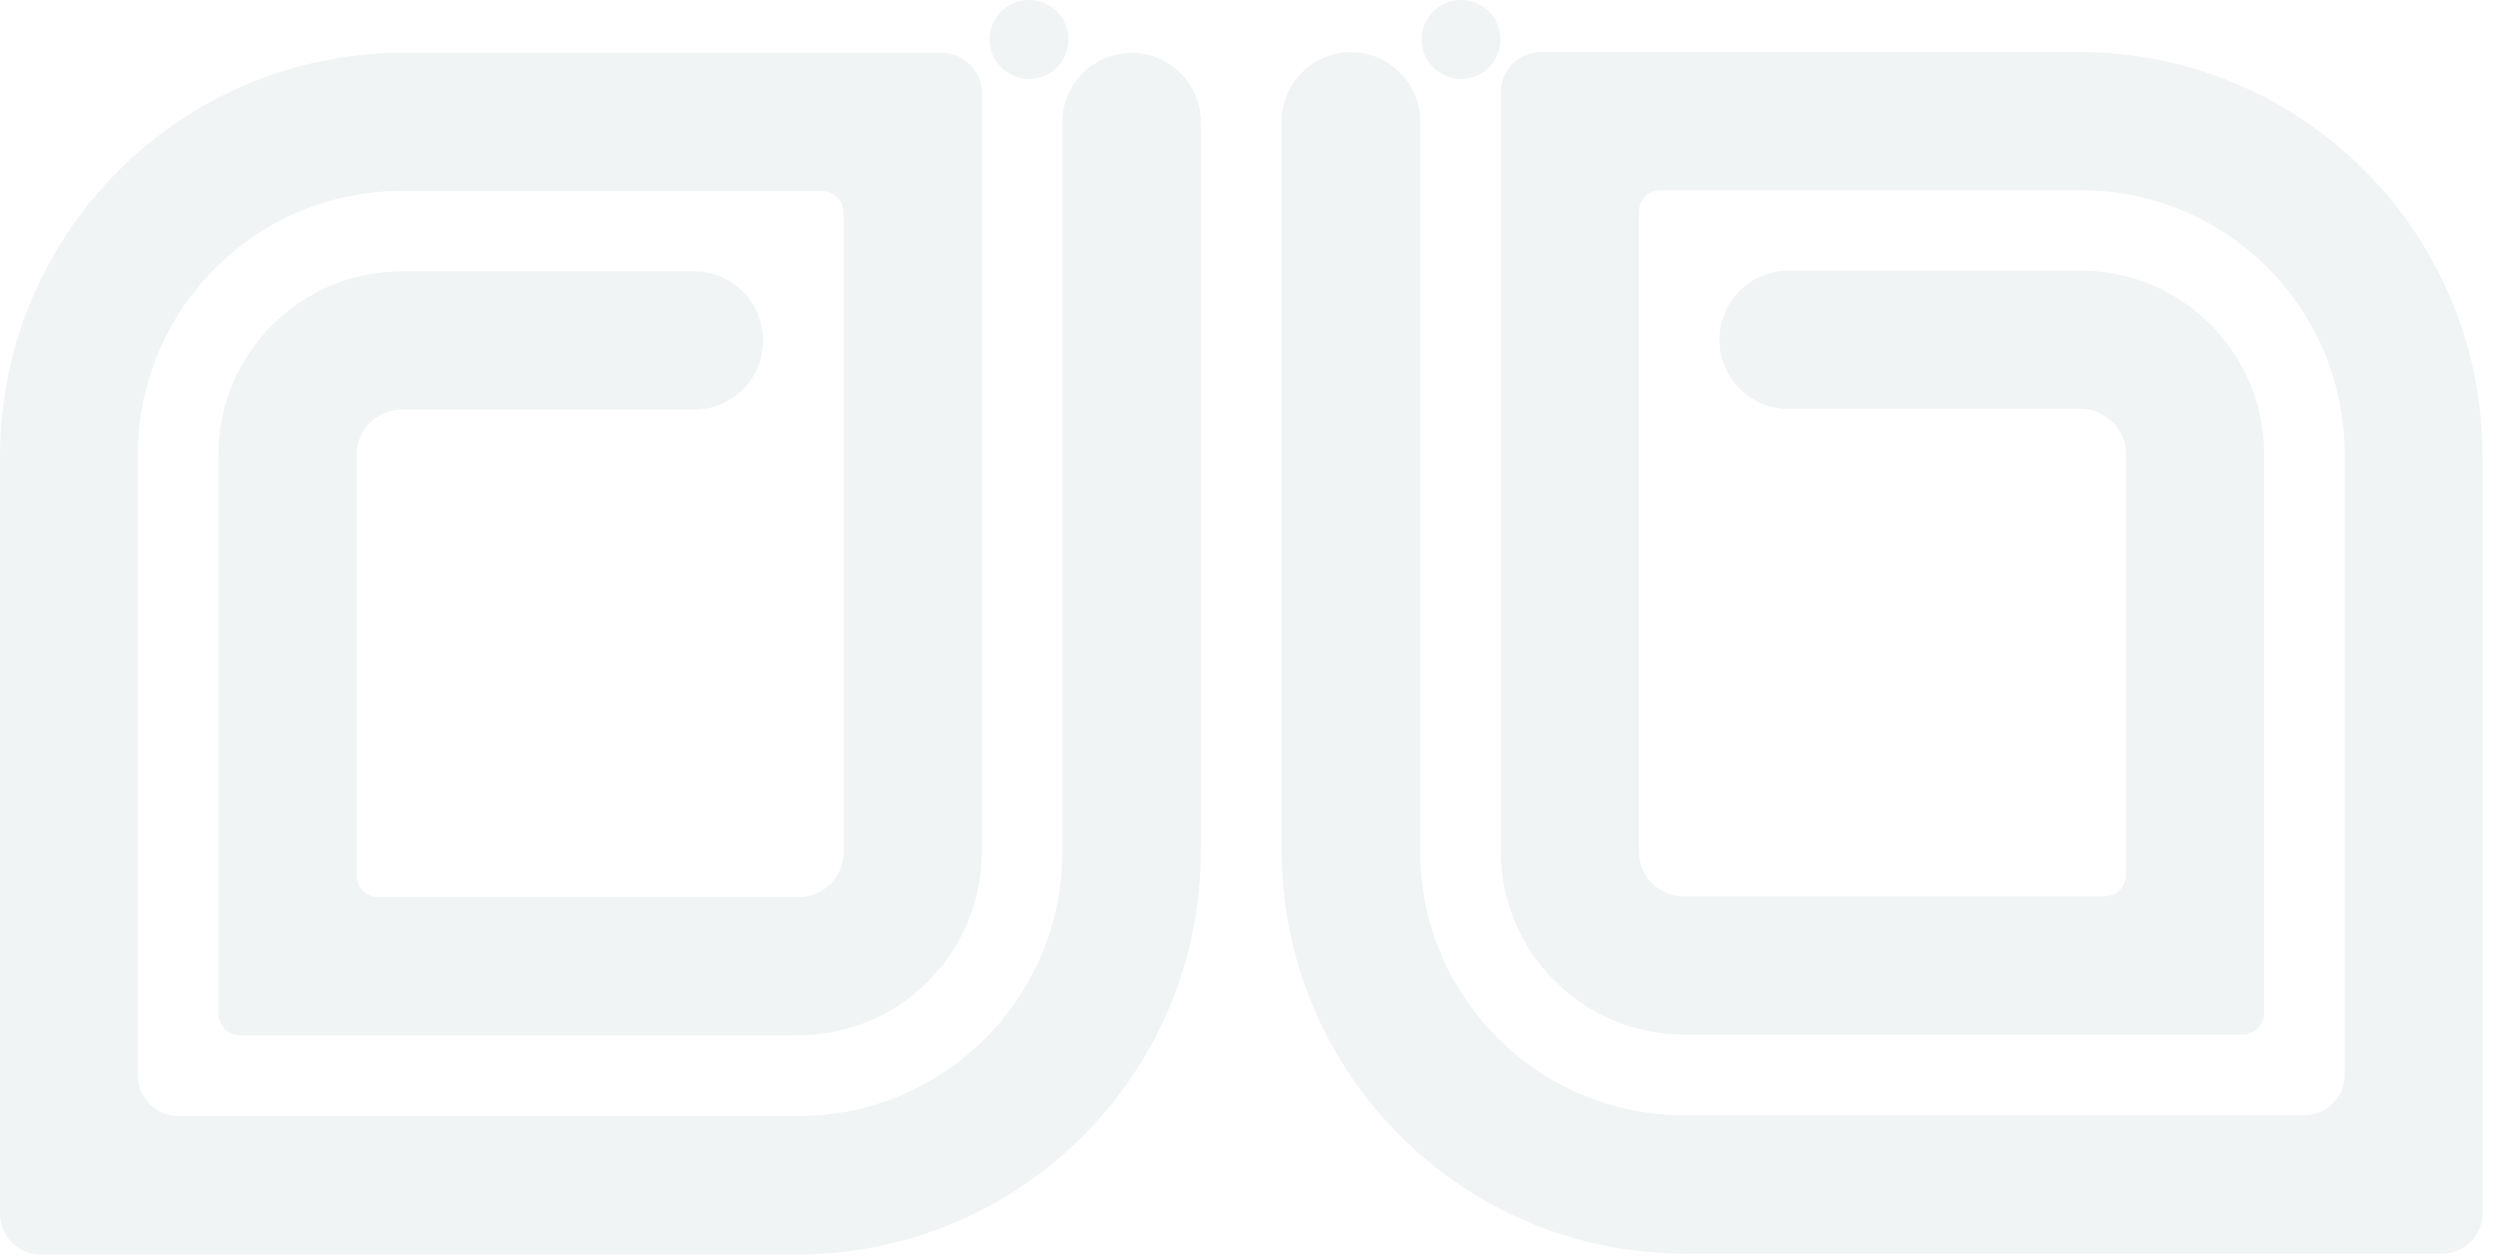<svg width="125" height="63" viewBox="0 0 125 63" fill="none" xmlns="http://www.w3.org/2000/svg">
<path opacity="0.4" d="M73.05 3.945C74.139 3.945 75.023 3.062 75.023 1.972C75.023 0.883 74.139 0 73.05 0C71.961 0 71.078 0.883 71.078 1.972C71.078 3.062 71.961 3.945 73.05 3.945Z" fill="#DDE4E4"/>
<path opacity="0.4" d="M51.45 3.945C52.539 3.945 53.422 3.062 53.422 1.972C53.422 0.883 52.539 0 51.45 0C50.361 0 49.477 0.883 49.477 1.972C49.477 3.062 50.361 3.945 51.45 3.945Z" fill="#DDE4E4"/>
<path opacity="0.4" d="M60.045 42.54V6.12C60.045 4.2 58.492 2.647 56.58 2.647C54.667 2.647 53.115 4.2 53.115 6.12V9.555V42.6C53.115 49.89 47.205 55.8 39.922 55.8H8.91C7.8 55.8 6.892 54.9 6.892 53.782V22.747C6.892 15.457 12.795 9.547 20.085 9.547H41.1C41.693 9.547 42.18 10.027 42.18 10.627V42.607C42.18 43.852 41.175 44.857 39.93 44.857H18.907C18.308 44.857 17.828 44.37 17.828 43.777V22.74C17.828 21.495 18.832 20.482 20.078 20.482H34.703C36.608 20.482 38.153 18.937 38.153 17.025C38.153 15.12 36.608 13.567 34.703 13.567H20.093C15.03 13.567 10.92 17.677 10.92 22.747V50.685C10.92 51.277 11.4 51.765 12 51.765H39.915C44.977 51.765 49.087 47.655 49.087 42.585V20.497V4.642C49.087 3.54 48.195 2.64 47.085 2.64H20.175C9.03 2.64 0 11.677 0 22.83V60.705C0 61.815 0.9 62.722 2.017 62.722H39.87C51.015 62.722 60.045 53.685 60.045 42.532V42.54Z" fill="#DDE4E4"/>
<path opacity="0.4" d="M64.08 42.502V6.082C64.08 4.162 65.633 2.61 67.545 2.61C69.458 2.61 71.01 4.162 71.01 6.082V9.517V42.562C71.01 49.852 76.92 55.762 84.203 55.762H115.215C116.325 55.762 117.233 54.862 117.233 53.745V22.709C117.233 15.419 111.33 9.51 104.04 9.51H83.025C82.433 9.51 81.945 9.99 81.945 10.589V42.569C81.945 43.815 82.95 44.819 84.195 44.819H105.218C105.818 44.819 106.298 44.332 106.298 43.74V22.702C106.298 21.457 105.293 20.445 104.048 20.445H89.423C87.518 20.445 85.973 18.899 85.973 16.987C85.973 15.082 87.518 13.53 89.423 13.53H104.033C109.095 13.53 113.205 17.64 113.205 22.709V50.647C113.205 51.239 112.725 51.727 112.125 51.727H84.21C79.148 51.727 75.038 47.617 75.038 42.547V20.459V4.605C75.038 3.502 75.93 2.602 77.04 2.602H103.95C115.095 2.602 124.125 11.639 124.125 22.792V60.667C124.125 61.777 123.225 62.685 122.108 62.685H84.255C73.11 62.685 64.08 53.647 64.08 42.495V42.502Z" fill="#DDE4E4"/>
</svg>
